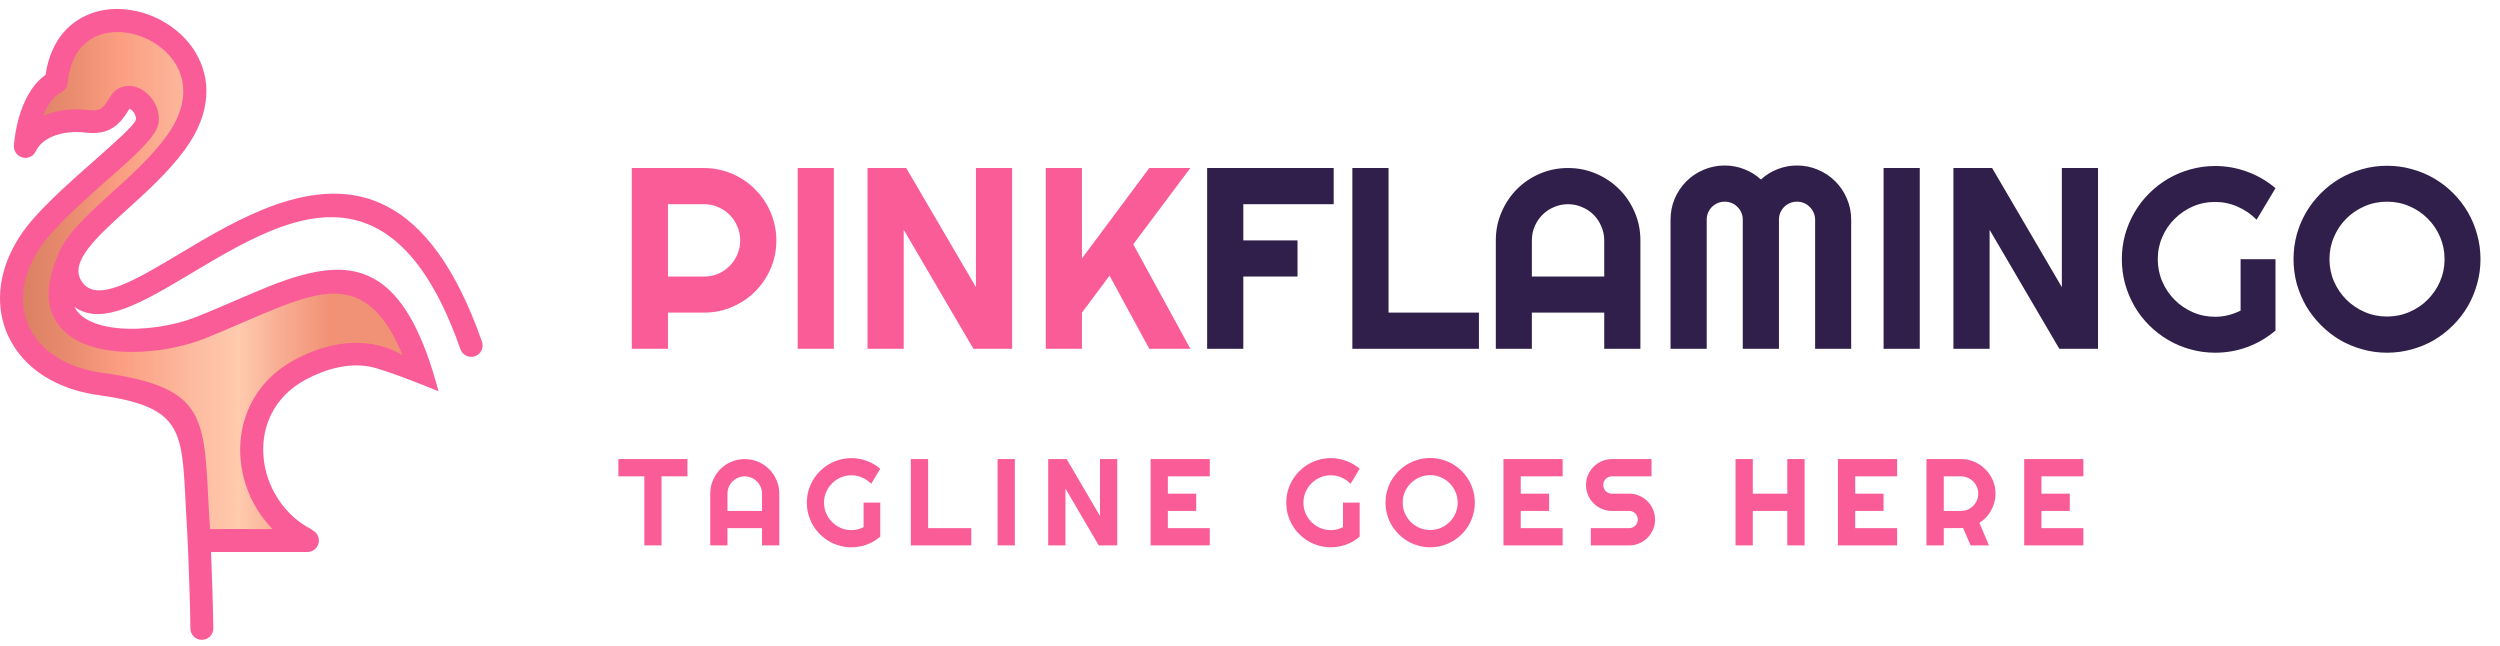 <svg width="178" height="46" viewBox="0 0 178 46" fill="none" xmlns="http://www.w3.org/2000/svg">
<path d="M22.196 37.729C22.497 37.852 22.706 38.144 22.706 38.486C22.706 38.937 22.342 39.301 21.89 39.301H15.027C15.187 43.448 15.187 44.724 15.187 44.743C15.187 45.194 14.822 45.558 14.371 45.558C13.92 45.558 13.556 45.194 13.556 44.743C13.556 44.724 13.556 43.385 13.396 39.301L13.319 37.665L13.305 37.456C13.264 36.804 13.227 36.134 13.2 35.514C12.945 30.561 12.863 28.943 7.016 28.132C5.025 27.854 3.411 27.129 2.24 26.108C1.393 25.37 0.773 24.473 0.399 23.479C0.03 22.486 -0.089 21.406 0.066 20.289C0.281 18.735 1.023 17.122 2.34 15.609C3.521 14.255 5.152 12.811 6.606 11.53C8.237 10.09 9.627 8.864 9.673 8.509C9.7 8.304 9.604 8.085 9.459 7.921C9.386 7.839 9.308 7.775 9.235 7.743L9.222 7.734C8.866 8.322 8.543 8.764 8.078 9.069L8.023 9.106C7.499 9.429 6.884 9.539 6.009 9.434C5.348 9.357 4.482 9.402 3.739 9.717C3.243 9.926 2.805 10.254 2.555 10.751C2.422 11.061 2.103 11.266 1.748 11.239C1.297 11.207 0.96 10.815 0.991 10.368C0.991 10.359 1.178 6.777 3.243 5.333C3.616 2.79 5.038 1.386 6.77 0.862C8.046 0.479 9.481 0.602 10.771 1.117C12.052 1.632 13.205 2.539 13.92 3.733C15.014 5.551 15.11 7.989 13.173 10.642C12.011 12.227 10.479 13.622 9.062 14.903C6.838 16.921 4.947 18.635 5.795 20.002C6.806 21.638 9.522 20.016 12.813 18.052C14.914 16.794 17.229 15.418 19.612 14.579C25.003 12.692 30.544 13.54 34.318 24.331C34.464 24.755 34.24 25.22 33.816 25.366C33.393 25.512 32.928 25.288 32.782 24.864C29.446 15.322 24.72 14.515 20.15 16.11C17.921 16.89 15.684 18.225 13.651 19.442C10.188 21.51 7.239 23.269 5.303 21.848C5.462 22.167 5.704 22.426 6.009 22.636C6.601 23.032 7.417 23.26 8.328 23.356C10.201 23.552 12.393 23.187 13.888 22.6C14.941 22.185 15.875 21.779 16.773 21.392C18.491 20.649 20.077 19.961 21.553 19.574C25.819 18.443 29.032 19.592 31.224 27.858C31.224 27.858 27.559 26.346 26.352 26.108C24.789 25.808 23.144 26.286 21.758 27.034C20.596 27.658 19.794 28.524 19.311 29.499C18.883 30.36 18.705 31.317 18.746 32.27C18.787 33.231 19.056 34.197 19.525 35.063C20.118 36.162 21.029 37.109 22.209 37.706L22.196 37.729Z" fill="#FA5C98"/>
<path d="M14.945 37.67H19.402C18.873 37.128 18.427 36.517 18.076 35.861C17.492 34.781 17.16 33.573 17.105 32.365C17.055 31.144 17.287 29.918 17.839 28.802C18.463 27.535 19.493 26.418 20.974 25.621C22.646 24.719 24.665 24.149 26.648 24.532C27.331 24.664 28.006 24.905 28.657 25.288C26.926 21.032 24.715 20.444 21.958 21.173C20.587 21.538 19.06 22.194 17.41 22.909C16.449 23.324 15.442 23.762 14.476 24.14C12.78 24.805 10.292 25.22 8.159 24.997C6.997 24.873 5.917 24.564 5.092 24.008C4.186 23.392 3.58 22.508 3.475 21.287C3.406 20.476 3.57 19.519 4.035 18.407C4.496 16.862 6.141 15.367 7.968 13.713C9.322 12.487 10.784 11.161 11.855 9.694C13.332 7.67 13.3 5.879 12.521 4.581C11.992 3.701 11.131 3.027 10.165 2.639C9.203 2.257 8.155 2.161 7.234 2.439C6.008 2.808 5.01 3.893 4.81 5.916C4.783 6.203 4.605 6.44 4.368 6.563C3.757 6.873 3.356 7.538 3.092 8.231H3.11C4.14 7.793 5.316 7.721 6.2 7.83C6.678 7.889 6.975 7.853 7.171 7.734L7.202 7.716C7.408 7.575 7.603 7.297 7.836 6.905C8.109 6.449 8.492 6.208 8.916 6.135C9.253 6.075 9.604 6.135 9.928 6.29C10.21 6.422 10.47 6.622 10.684 6.864C11.113 7.351 11.386 8.044 11.29 8.755C11.158 9.703 9.563 11.116 7.686 12.77C6.286 14.005 4.714 15.395 3.575 16.703C2.472 17.97 1.857 19.287 1.684 20.535C1.565 21.383 1.652 22.194 1.93 22.932C2.203 23.666 2.673 24.336 3.315 24.896C4.259 25.717 5.58 26.305 7.239 26.537C14.421 27.53 14.521 29.485 14.826 35.451C14.854 36.025 14.886 36.645 14.936 37.374L14.954 37.684L14.945 37.67Z" fill="url(#paint0_linear_1_41)"/>
<path d="M47.559 14.539V19.691H50.135C50.488 19.691 50.82 19.625 51.131 19.494C51.443 19.356 51.715 19.171 51.948 18.937C52.181 18.704 52.364 18.432 52.496 18.121C52.633 17.803 52.702 17.468 52.702 17.115C52.702 16.762 52.633 16.43 52.496 16.119C52.364 15.802 52.181 15.527 51.948 15.293C51.715 15.06 51.443 14.877 51.131 14.746C50.82 14.608 50.488 14.539 50.135 14.539H47.559ZM47.559 24.834H44.983V11.963H50.135C50.608 11.963 51.063 12.026 51.499 12.152C51.936 12.271 52.343 12.445 52.72 12.672C53.103 12.894 53.45 13.163 53.761 13.48C54.078 13.791 54.348 14.138 54.569 14.521C54.796 14.904 54.97 15.314 55.09 15.751C55.215 16.188 55.278 16.643 55.278 17.115C55.278 17.821 55.144 18.489 54.874 19.117C54.605 19.739 54.237 20.284 53.77 20.75C53.303 21.217 52.756 21.585 52.128 21.854C51.505 22.124 50.841 22.258 50.135 22.258H47.559V24.834ZM59.371 24.834H56.795V11.963H59.371V24.834ZM72.063 24.834H69.307L64.344 16.361V24.834H61.767V11.963H64.523L69.487 20.445V11.963H72.063V24.834ZM77.035 24.834H74.459V11.963H77.035V18.399L81.828 11.963H84.754L80.688 17.393L84.754 24.834H81.828L79.001 19.628L77.035 22.258V24.834Z" fill="#FA5C98"/>
<path d="M88.524 24.834H85.948V11.963H94.959V14.539H88.524V17.115H92.383V19.691H88.524V24.834ZM105.299 24.834H96.288V11.963H98.864V22.258H105.299V24.834ZM114.221 19.691V17.115C114.221 16.762 114.152 16.43 114.015 16.119C113.883 15.802 113.701 15.527 113.467 15.293C113.234 15.06 112.959 14.877 112.641 14.746C112.33 14.608 111.998 14.539 111.645 14.539C111.292 14.539 110.957 14.608 110.64 14.746C110.329 14.877 110.056 15.06 109.823 15.293C109.59 15.527 109.404 15.802 109.267 16.119C109.135 16.43 109.069 16.762 109.069 17.115V19.691H114.221ZM116.797 24.834H114.221V22.258H109.069V24.834H106.502V17.115C106.502 16.403 106.637 15.736 106.906 15.114C107.175 14.485 107.54 13.938 108.001 13.471C108.468 13.005 109.012 12.636 109.635 12.367C110.263 12.098 110.933 11.963 111.645 11.963C112.357 11.963 113.024 12.098 113.647 12.367C114.275 12.636 114.823 13.005 115.289 13.471C115.756 13.938 116.124 14.485 116.393 15.114C116.663 15.736 116.797 16.403 116.797 17.115V24.834ZM131.804 24.834H129.237V15.643C129.237 15.464 129.202 15.296 129.13 15.141C129.064 14.985 128.971 14.85 128.851 14.737C128.738 14.617 128.603 14.524 128.448 14.459C128.292 14.393 128.124 14.36 127.945 14.36C127.765 14.36 127.598 14.393 127.442 14.459C127.287 14.524 127.149 14.617 127.029 14.737C126.916 14.85 126.826 14.985 126.76 15.141C126.694 15.296 126.661 15.464 126.661 15.643V24.834H124.085V15.643C124.085 15.464 124.053 15.296 123.987 15.141C123.921 14.985 123.828 14.85 123.708 14.737C123.595 14.617 123.46 14.524 123.305 14.459C123.149 14.393 122.981 14.36 122.802 14.36C122.622 14.36 122.455 14.393 122.299 14.459C122.144 14.524 122.006 14.617 121.886 14.737C121.773 14.85 121.683 14.985 121.617 15.141C121.551 15.296 121.518 15.464 121.518 15.643V24.834H118.942V15.643C118.942 15.111 119.041 14.611 119.239 14.144C119.442 13.672 119.717 13.262 120.064 12.915C120.417 12.562 120.827 12.286 121.294 12.089C121.767 11.886 122.269 11.784 122.802 11.784C123.281 11.784 123.741 11.87 124.184 12.044C124.627 12.212 125.025 12.457 125.378 12.78C125.731 12.457 126.126 12.212 126.563 12.044C127.005 11.87 127.466 11.784 127.945 11.784C128.477 11.784 128.977 11.886 129.444 12.089C129.917 12.286 130.326 12.562 130.674 12.915C131.027 13.262 131.302 13.672 131.499 14.144C131.703 14.611 131.804 15.111 131.804 15.643V24.834ZM136.687 24.834H134.111V11.963H136.687V24.834ZM149.379 24.834H146.623L141.66 16.361V24.834H139.084V11.963H141.839L146.803 20.445V11.963H149.379V24.834ZM162.016 23.533C161.418 24.041 160.751 24.433 160.015 24.709C159.279 24.978 158.513 25.113 157.717 25.113C157.107 25.113 156.517 25.032 155.949 24.87C155.386 24.715 154.86 24.493 154.369 24.206C153.879 23.913 153.43 23.566 153.023 23.165C152.616 22.758 152.269 22.309 151.982 21.819C151.694 21.322 151.47 20.789 151.309 20.221C151.153 19.652 151.075 19.063 151.075 18.453C151.075 17.842 151.153 17.256 151.309 16.693C151.47 16.131 151.694 15.604 151.982 15.114C152.269 14.617 152.616 14.168 153.023 13.767C153.43 13.361 153.879 13.013 154.369 12.726C154.86 12.439 155.386 12.218 155.949 12.062C156.517 11.9 157.107 11.82 157.717 11.82C158.513 11.82 159.279 11.957 160.015 12.232C160.751 12.502 161.418 12.891 162.016 13.399L160.67 15.643C160.281 15.248 159.832 14.94 159.324 14.719C158.815 14.491 158.28 14.378 157.717 14.378C157.155 14.378 156.625 14.485 156.128 14.701C155.638 14.916 155.207 15.21 154.836 15.581C154.465 15.945 154.172 16.376 153.956 16.873C153.741 17.364 153.633 17.89 153.633 18.453C153.633 19.021 153.741 19.554 153.956 20.05C154.172 20.547 154.465 20.981 154.836 21.352C155.207 21.723 155.638 22.016 156.128 22.231C156.625 22.447 157.155 22.555 157.717 22.555C158.04 22.555 158.354 22.516 158.66 22.438C158.965 22.36 159.255 22.252 159.53 22.115V18.453H162.016V23.533ZM176.611 18.453C176.611 19.063 176.53 19.652 176.369 20.221C176.213 20.783 175.992 21.313 175.704 21.81C175.417 22.3 175.07 22.749 174.663 23.156C174.256 23.563 173.807 23.913 173.317 24.206C172.826 24.493 172.297 24.715 171.728 24.87C171.16 25.032 170.57 25.113 169.96 25.113C169.35 25.113 168.76 25.032 168.192 24.87C167.629 24.715 167.1 24.493 166.603 24.206C166.112 23.913 165.664 23.563 165.257 23.156C164.85 22.749 164.5 22.3 164.207 21.81C163.919 21.313 163.695 20.783 163.533 20.221C163.378 19.652 163.3 19.063 163.3 18.453C163.3 17.842 163.378 17.253 163.533 16.684C163.695 16.116 163.919 15.586 164.207 15.096C164.5 14.605 164.85 14.156 165.257 13.749C165.664 13.342 166.112 12.995 166.603 12.708C167.1 12.421 167.629 12.2 168.192 12.044C168.76 11.883 169.35 11.802 169.96 11.802C170.57 11.802 171.16 11.883 171.728 12.044C172.297 12.2 172.826 12.421 173.317 12.708C173.807 12.995 174.256 13.342 174.663 13.749C175.07 14.156 175.417 14.605 175.704 15.096C175.992 15.586 176.213 16.116 176.369 16.684C176.53 17.253 176.611 17.842 176.611 18.453ZM174.053 18.453C174.053 17.89 173.945 17.361 173.73 16.864C173.514 16.361 173.221 15.928 172.85 15.562C172.485 15.191 172.051 14.898 171.549 14.683C171.052 14.467 170.522 14.36 169.96 14.36C169.391 14.36 168.859 14.467 168.362 14.683C167.866 14.898 167.432 15.191 167.061 15.562C166.69 15.928 166.397 16.361 166.181 16.864C165.966 17.361 165.858 17.89 165.858 18.453C165.858 19.015 165.966 19.545 166.181 20.041C166.397 20.532 166.69 20.963 167.061 21.334C167.432 21.705 167.866 21.998 168.362 22.213C168.859 22.429 169.391 22.537 169.96 22.537C170.522 22.537 171.052 22.429 171.549 22.213C172.051 21.998 172.485 21.705 172.85 21.334C173.221 20.963 173.514 20.532 173.73 20.041C173.945 19.545 174.053 19.015 174.053 18.453Z" fill="#301F4A"/>
<path d="M47.102 38.834H45.876V33.917H44.029V32.687H48.946V33.917H47.102V38.834ZM54.256 36.378V35.148C54.256 34.979 54.223 34.82 54.157 34.672C54.094 34.52 54.007 34.389 53.896 34.277C53.784 34.166 53.653 34.079 53.501 34.016C53.353 33.95 53.194 33.917 53.026 33.917C52.857 33.917 52.697 33.95 52.545 34.016C52.397 34.079 52.267 34.166 52.155 34.277C52.044 34.389 51.955 34.52 51.889 34.672C51.827 34.82 51.795 34.979 51.795 35.148V36.378H54.256ZM55.486 38.834H54.256V37.604H51.795V38.834H50.569V35.148C50.569 34.807 50.633 34.489 50.762 34.192C50.891 33.892 51.065 33.63 51.285 33.407C51.508 33.184 51.768 33.008 52.065 32.88C52.365 32.751 52.685 32.687 53.026 32.687C53.366 32.687 53.684 32.751 53.981 32.88C54.282 33.008 54.543 33.184 54.766 33.407C54.989 33.63 55.165 33.892 55.293 34.192C55.422 34.489 55.486 34.807 55.486 35.148V38.834ZM62.674 38.213C62.388 38.456 62.07 38.643 61.718 38.774C61.367 38.903 61.001 38.967 60.621 38.967C60.329 38.967 60.048 38.929 59.776 38.852C59.508 38.777 59.256 38.671 59.022 38.534C58.787 38.394 58.573 38.228 58.379 38.037C58.184 37.843 58.019 37.628 57.881 37.394C57.744 37.157 57.637 36.902 57.56 36.631C57.486 36.359 57.448 36.078 57.448 35.786C57.448 35.495 57.486 35.215 57.56 34.946C57.637 34.678 57.744 34.426 57.881 34.192C58.019 33.954 58.184 33.74 58.379 33.549C58.573 33.354 58.787 33.188 59.022 33.051C59.256 32.914 59.508 32.808 59.776 32.734C60.048 32.657 60.329 32.618 60.621 32.618C61.001 32.618 61.367 32.684 61.718 32.816C62.07 32.944 62.388 33.13 62.674 33.373L62.031 34.444C61.845 34.256 61.631 34.109 61.388 34.003C61.145 33.894 60.889 33.84 60.621 33.84C60.352 33.84 60.099 33.892 59.862 33.994C59.628 34.097 59.422 34.237 59.245 34.414C59.068 34.589 58.927 34.795 58.825 35.032C58.722 35.266 58.67 35.518 58.67 35.786C58.67 36.058 58.722 36.312 58.825 36.549C58.927 36.787 59.068 36.994 59.245 37.171C59.422 37.348 59.628 37.488 59.862 37.591C60.099 37.694 60.352 37.745 60.621 37.745C60.775 37.745 60.925 37.727 61.071 37.69C61.217 37.653 61.355 37.601 61.487 37.535V35.786H62.674V38.213ZM69.155 38.834H64.851V32.687H66.081V37.604H69.155V38.834ZM72.257 38.834H71.027V32.687H72.257V38.834ZM79.548 38.834H78.232L75.862 34.788V38.834H74.631V32.687H75.947L78.318 36.738V32.687H79.548V38.834ZM86.136 38.834H81.922V32.687H86.136V33.917H83.152V35.148H85.171V36.378H83.152V37.604H86.136V38.834ZM96.808 38.213C96.522 38.456 96.204 38.643 95.852 38.774C95.501 38.903 95.135 38.967 94.755 38.967C94.463 38.967 94.182 38.929 93.91 38.852C93.641 38.777 93.39 38.671 93.156 38.534C92.921 38.394 92.707 38.228 92.513 38.037C92.318 37.843 92.152 37.628 92.015 37.394C91.878 37.157 91.771 36.902 91.694 36.631C91.619 36.359 91.582 36.078 91.582 35.786C91.582 35.495 91.619 35.215 91.694 34.946C91.771 34.678 91.878 34.426 92.015 34.192C92.152 33.954 92.318 33.74 92.513 33.549C92.707 33.354 92.921 33.188 93.156 33.051C93.39 32.914 93.641 32.808 93.91 32.734C94.182 32.657 94.463 32.618 94.755 32.618C95.135 32.618 95.501 32.684 95.852 32.816C96.204 32.944 96.522 33.13 96.808 33.373L96.165 34.444C95.979 34.256 95.765 34.109 95.522 34.003C95.279 33.894 95.023 33.84 94.755 33.84C94.486 33.84 94.233 33.892 93.996 33.994C93.761 34.097 93.556 34.237 93.379 34.414C93.201 34.589 93.061 34.795 92.958 35.032C92.856 35.266 92.804 35.518 92.804 35.786C92.804 36.058 92.856 36.312 92.958 36.549C93.061 36.787 93.201 36.994 93.379 37.171C93.556 37.348 93.761 37.488 93.996 37.591C94.233 37.694 94.486 37.745 94.755 37.745C94.909 37.745 95.059 37.727 95.205 37.69C95.35 37.653 95.489 37.601 95.621 37.535V35.786H96.808V38.213ZM105.008 35.786C105.008 36.078 104.969 36.359 104.892 36.631C104.818 36.9 104.712 37.152 104.575 37.39C104.438 37.624 104.272 37.838 104.077 38.033C103.883 38.227 103.669 38.394 103.434 38.534C103.2 38.671 102.947 38.777 102.676 38.852C102.404 38.929 102.123 38.967 101.831 38.967C101.54 38.967 101.258 38.929 100.987 38.852C100.718 38.777 100.465 38.671 100.228 38.534C99.993 38.394 99.779 38.227 99.585 38.033C99.39 37.838 99.223 37.624 99.083 37.39C98.946 37.152 98.839 36.9 98.762 36.631C98.687 36.359 98.65 36.078 98.65 35.786C98.65 35.495 98.687 35.213 98.762 34.942C98.839 34.67 98.946 34.417 99.083 34.183C99.223 33.949 99.39 33.734 99.585 33.54C99.779 33.346 99.993 33.18 100.228 33.043C100.465 32.906 100.718 32.8 100.987 32.725C101.258 32.648 101.54 32.61 101.831 32.61C102.123 32.61 102.404 32.648 102.676 32.725C102.947 32.8 103.2 32.906 103.434 33.043C103.669 33.18 103.883 33.346 104.077 33.54C104.272 33.734 104.438 33.949 104.575 34.183C104.712 34.417 104.818 34.67 104.892 34.942C104.969 35.213 105.008 35.495 105.008 35.786ZM103.786 35.786C103.786 35.518 103.734 35.265 103.632 35.028C103.529 34.788 103.389 34.58 103.211 34.406C103.037 34.229 102.83 34.089 102.59 33.986C102.353 33.883 102.1 33.831 101.831 33.831C101.56 33.831 101.305 33.883 101.068 33.986C100.831 34.089 100.624 34.229 100.446 34.406C100.269 34.58 100.129 34.788 100.026 35.028C99.923 35.265 99.872 35.518 99.872 35.786C99.872 36.055 99.923 36.308 100.026 36.545C100.129 36.779 100.269 36.985 100.446 37.163C100.624 37.34 100.831 37.48 101.068 37.583C101.305 37.685 101.56 37.737 101.831 37.737C102.1 37.737 102.353 37.685 102.59 37.583C102.83 37.48 103.037 37.34 103.211 37.163C103.389 36.985 103.529 36.779 103.632 36.545C103.734 36.308 103.786 36.055 103.786 35.786ZM111.261 38.834H107.047V32.687H111.261V33.917H108.277V35.148H110.297V36.378H108.277V37.604H111.261V38.834ZM112.923 34.53C112.923 34.276 112.972 34.037 113.069 33.814C113.166 33.591 113.298 33.397 113.463 33.231C113.632 33.063 113.828 32.93 114.051 32.833C114.274 32.736 114.512 32.687 114.767 32.687H117.587V33.917H114.767C114.681 33.917 114.601 33.933 114.527 33.964C114.452 33.996 114.387 34.04 114.329 34.097C114.275 34.152 114.232 34.216 114.201 34.29C114.169 34.364 114.154 34.444 114.154 34.53C114.154 34.616 114.169 34.697 114.201 34.775C114.232 34.849 114.275 34.915 114.329 34.972C114.387 35.026 114.452 35.069 114.527 35.1C114.601 35.132 114.681 35.148 114.767 35.148H115.997C116.251 35.148 116.49 35.196 116.713 35.293C116.939 35.388 117.134 35.519 117.3 35.688C117.469 35.853 117.6 36.049 117.695 36.275C117.792 36.498 117.84 36.737 117.84 36.991C117.84 37.245 117.792 37.484 117.695 37.707C117.6 37.93 117.469 38.126 117.3 38.294C117.134 38.46 116.939 38.591 116.713 38.689C116.49 38.786 116.251 38.834 115.997 38.834H113.266V37.604H115.997C116.083 37.604 116.163 37.588 116.237 37.557C116.311 37.525 116.376 37.483 116.43 37.428C116.487 37.371 116.531 37.305 116.563 37.231C116.594 37.157 116.61 37.077 116.61 36.991C116.61 36.905 116.594 36.825 116.563 36.751C116.531 36.677 116.487 36.612 116.43 36.558C116.376 36.501 116.311 36.456 116.237 36.425C116.163 36.394 116.083 36.378 115.997 36.378H114.767C114.512 36.378 114.274 36.329 114.051 36.232C113.828 36.135 113.632 36.004 113.463 35.838C113.298 35.669 113.166 35.473 113.069 35.251C112.972 35.025 112.923 34.785 112.923 34.53ZM124.8 38.834H123.57V32.687H124.8V35.148H127.256V32.687H128.487V38.834H127.256V36.378H124.8V38.834ZM135.074 38.834H130.86V32.687H135.074V33.917H132.091V35.148H134.11V36.378H132.091V37.604H135.074V38.834ZM138.396 33.917V36.378H139.626C139.795 36.378 139.953 36.346 140.102 36.284C140.25 36.218 140.38 36.129 140.492 36.018C140.603 35.906 140.691 35.776 140.753 35.628C140.819 35.476 140.852 35.316 140.852 35.148C140.852 34.979 140.819 34.82 140.753 34.672C140.691 34.52 140.603 34.389 140.492 34.277C140.38 34.166 140.25 34.079 140.102 34.016C139.953 33.95 139.795 33.917 139.626 33.917H138.396ZM138.396 38.834H137.165V32.687H139.626C139.852 32.687 140.069 32.717 140.278 32.777C140.486 32.834 140.681 32.917 140.861 33.026C141.043 33.131 141.209 33.26 141.358 33.411C141.509 33.56 141.638 33.726 141.744 33.909C141.852 34.092 141.935 34.287 141.992 34.496C142.052 34.705 142.082 34.922 142.082 35.148C142.082 35.359 142.055 35.565 142.001 35.765C141.949 35.965 141.874 36.155 141.774 36.335C141.677 36.515 141.556 36.681 141.414 36.832C141.271 36.984 141.111 37.115 140.933 37.227L141.615 38.834H140.308L139.772 37.595L138.396 37.604V38.834ZM148.336 38.834H144.122V32.687H148.336V33.917H145.352V35.148H147.371V36.378H145.352V37.604H148.336V38.834Z" fill="#FA5C98"/>
<defs>
<linearGradient id="paint0_linear_1_41" x1="1.625" y1="19.975" x2="28.653" y2="19.975" gradientUnits="userSpaceOnUse">
<stop stop-color="#DC8064"/>
<stop offset="0.13" stop-color="#E98C70"/>
<stop offset="0.26" stop-color="#FB9E82"/>
<stop offset="0.45" stop-color="#FDBB9F"/>
<stop offset="0.57" stop-color="#FFCAAE"/>
<stop offset="0.68" stop-color="#F8AD92"/>
<stop offset="0.81" stop-color="#F19176"/>
</linearGradient>
</defs>
</svg>
